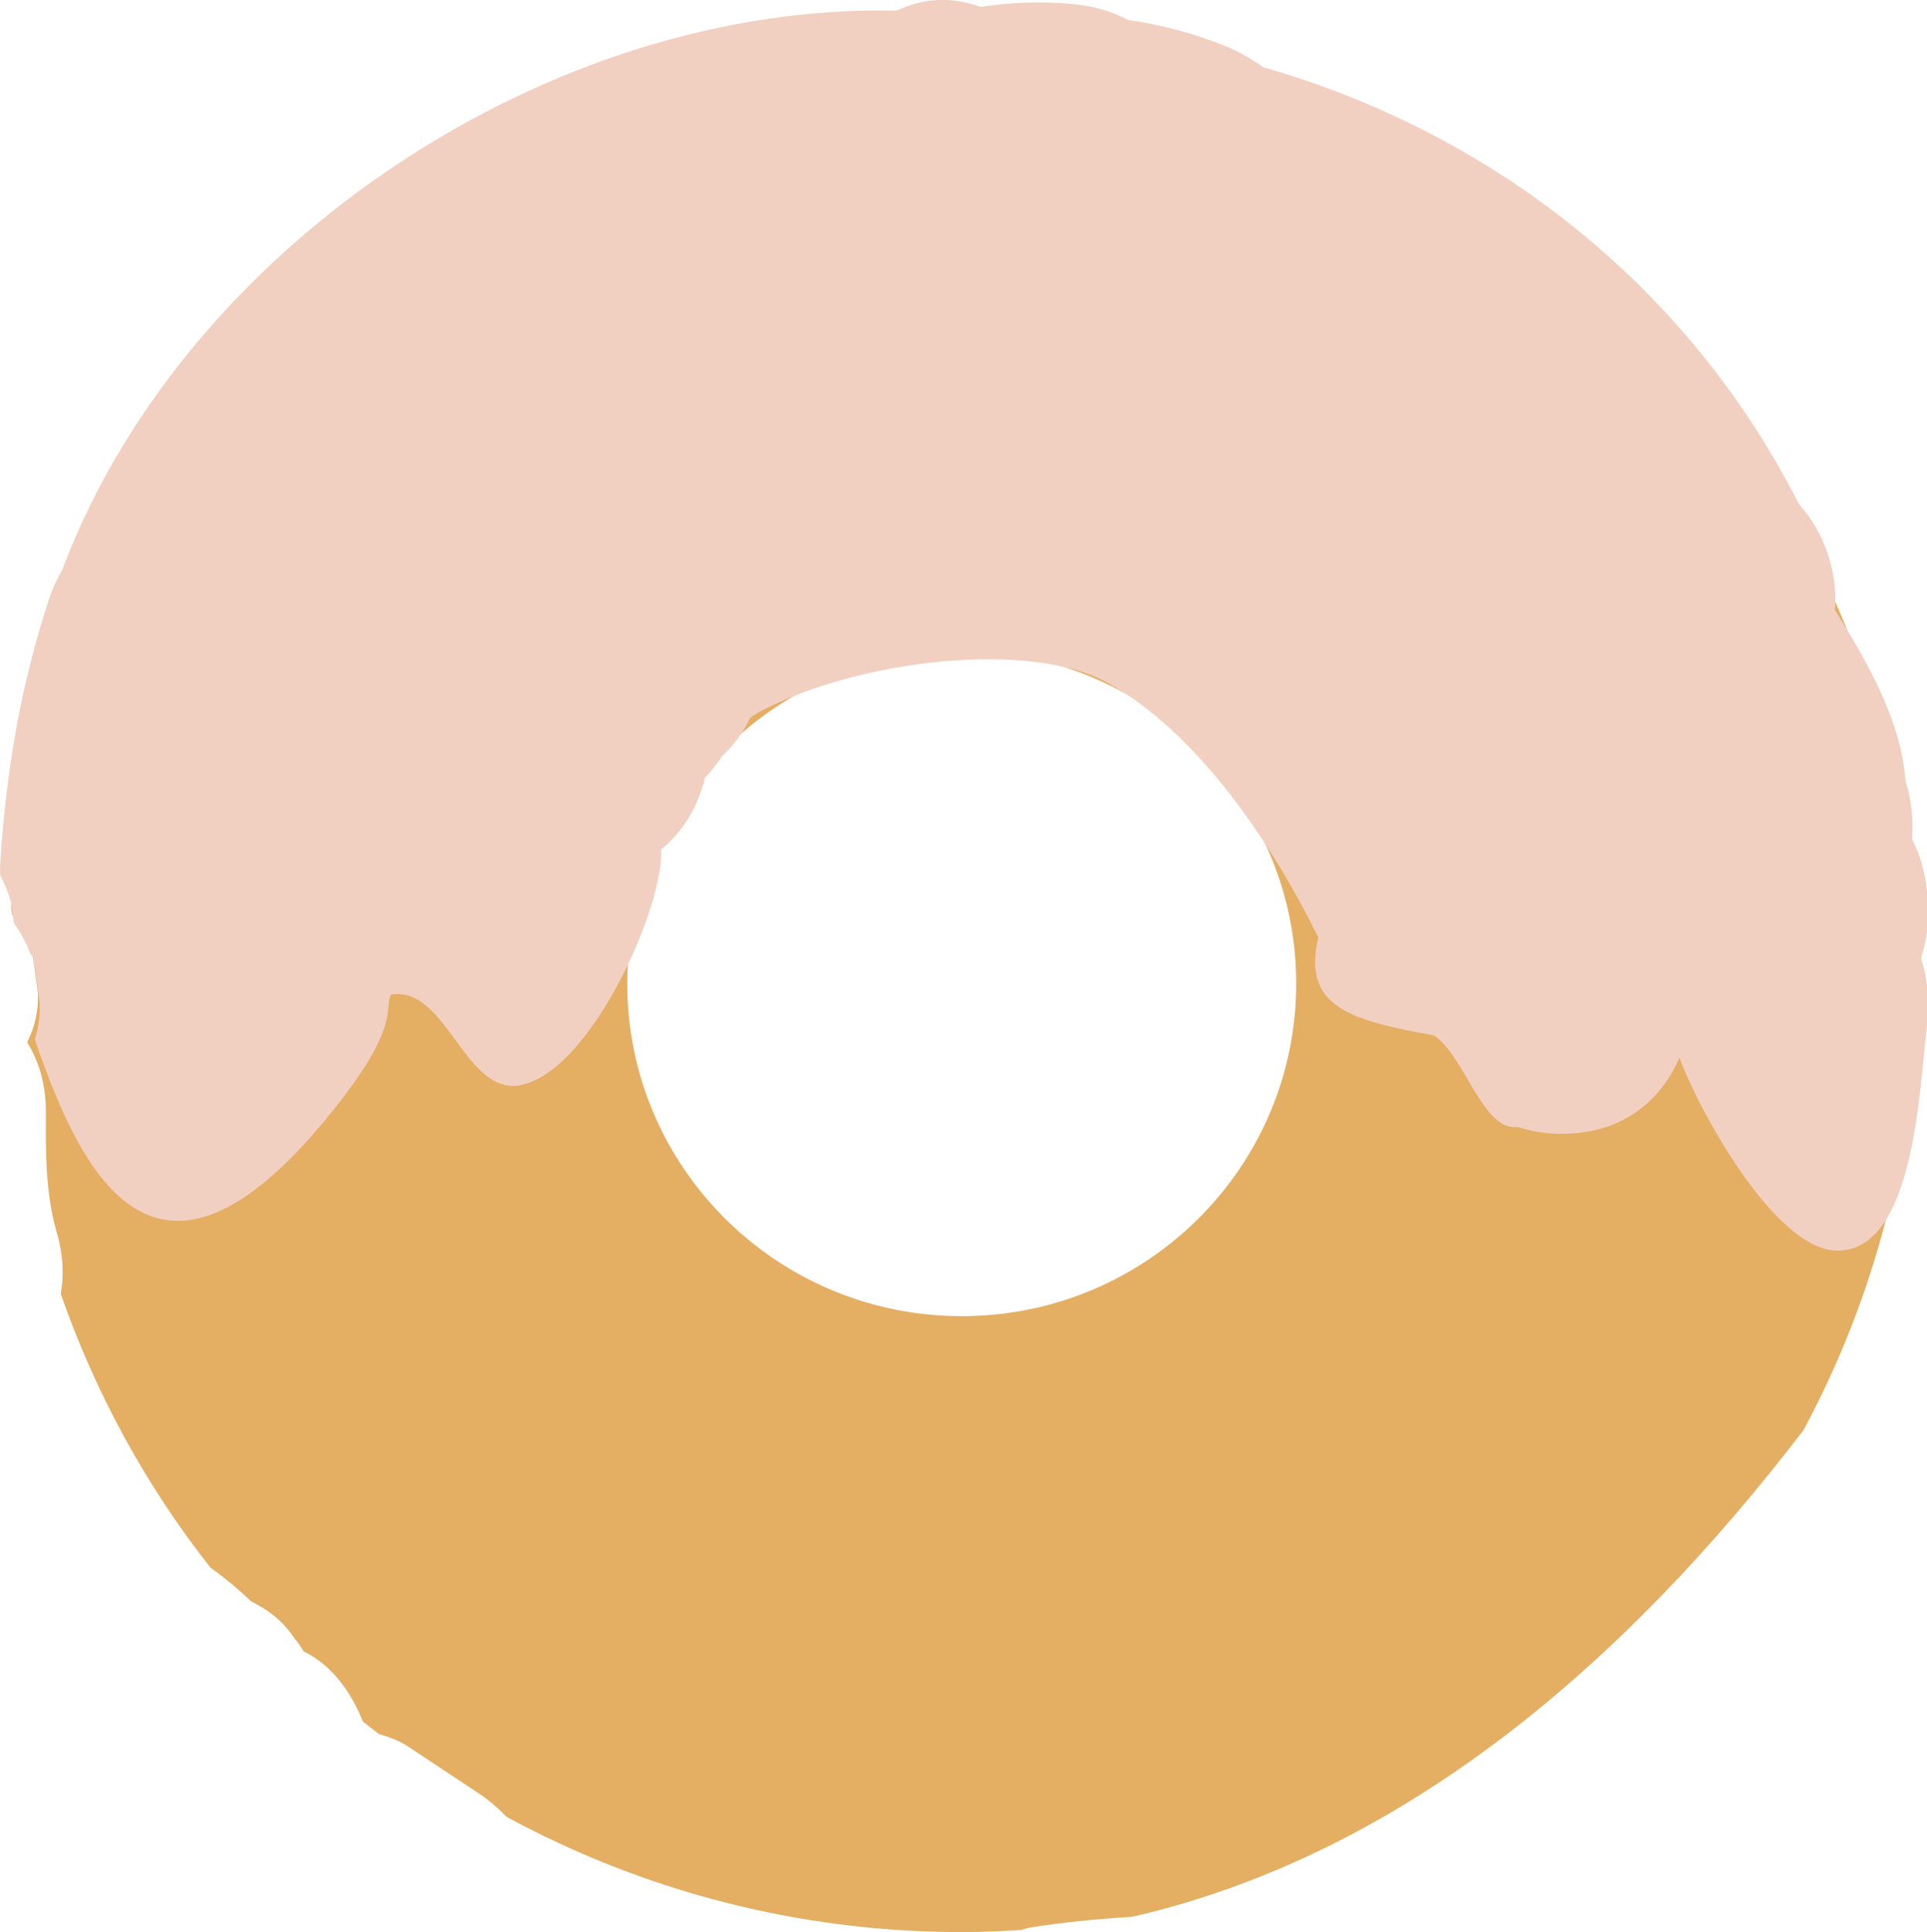 <?xml version="1.0" encoding="UTF-8"?><svg id="_レイヤー_2" xmlns="http://www.w3.org/2000/svg" viewBox="0 0 245.89 246.59"><defs><style>.cls-1{fill:#e4ae63;}.cls-2{fill:#f2d0c1;}</style></defs><g id="_レイヤー_1-2"><path class="cls-1" d="M122.72,4.49C58.8,4.49,6.43,53.49,1.42,115.77c.04,.32,.09,.64,.13,.96,1.21,1.64,2.12,3.46,2.68,5.47,.2,1.5,.41,3.01,.61,4.51,.09,2.25-.38,4.35-1.37,6.31,1.46,2.37,2.37,5.27,2.38,8.76,0,5.38-.09,10.4,1.41,15.58,.82,2.83,.91,5.42,.49,7.77,4.44,12.74,10.91,24.54,19.11,34.95,1.84,1.31,3.54,2.72,5.15,4.27,.28,.15,.56,.29,.83,.46,1.99,1.07,3.59,2.52,4.79,4.37,.44,.47,.74,1.02,1.1,1.55,.06,.03,.11,.08,.18,.11,3.55,1.8,5.97,5.25,7.39,8.88,.69,.55,1.39,1.08,2.09,1.61,1.33,.37,2.59,.86,3.66,1.56,3.03,2.01,6.06,4.02,9.09,6.03,1.34,.89,2.47,1.9,3.51,2.97,17.26,9.35,37.04,14.7,58.08,14.7,2.55,0,5.07-.11,7.58-.27,.48-.16,.96-.29,1.43-.36,4.18-.64,8.31-1.05,12.46-1.3,.24-.04,.48-.07,.72-.12,34.13-8.03,62.22-31.99,85.2-62,9.14-16.99,14.33-36.39,14.33-57,0-66.85-54.5-121.05-121.73-121.05Zm0,163.49c-23.57,0-42.68-19-42.68-42.44s19.11-42.44,42.68-42.44,42.68,19,42.68,42.44-19.11,42.44-42.68,42.44Z"/><path class="cls-2" d="M245.89,113.6c-.28-2.27-.86-4.49-1.9-6.48,.17-2.51-.08-5.06-.84-7.43-.51-7.43-4.65-14.92-9.01-21.82,.09-1.22,.07-2.46-.1-3.72-.54-3.89-2.17-7.21-4.51-9.84-14.26-28.12-39.49-47.5-68.32-55.72-1.46-1.04-3.05-1.97-4.84-2.7-3.93-1.61-8.13-2.72-12.4-3.34-2.08-1.07-4.45-1.82-7.18-2.05-4.1-.35-7.94-.19-11.65,.38-3.07-1.09-6.38-1.26-9.51-.02-.42,.17-.84,.33-1.26,.5C70.56,.36,24.12,30.84,8.21,72.01c-.09,.22-.14,.43-.22,.65-.64,1.09-1.22,2.25-1.66,3.58C2.66,87.3,.8,98.33,.04,109.98c-.04,.59-.04,1.14-.03,1.7,.58,1.11,1.07,2.28,1.42,3.53,.12,.87,.23,1.75,.35,2.62,.88,1.22,1.58,2.54,2.12,3.96,.15,.15,.27,.33,.43,.47-.05,.14-.07,.3-.12,.44,.08,.25,.18,.48,.25,.73,.2,1.54,.41,3.08,.61,4.61,.06,1.6-.16,3.12-.62,4.57,.03,.1,.04,.2,.08,.31,6.02,17.46,15.8,37.3,38.76,7.79,2.3-2.96,6-8,6.24-11.9,.06-.9,.19-1.48,.32-1.86,7.29-1.25,9.48,13.4,16.96,11.47,8.88-2.3,17.93-22.82,17.55-30,2.87-2.32,4.74-5.59,5.61-9.17,.81-.83,1.52-1.75,2.16-2.73,1.52-1.39,2.72-3.07,3.61-4.92,.33-.23,.69-.42,1.01-.68,12.97-6.86,34.88-9.24,44.69-3.72,11.15,6.27,20.41,19.58,26.78,32.43-2.13,8.99,4.24,10.6,14.74,12.52,3.86,2.46,6.32,12.38,10.68,11.67,1.69,.57,3.58,.89,5.68,.89,7.67,0,12.66-4.23,14.98-9.74,2.11,5.99,12.04,24.65,20.18,24.65,9.88,0,10.42-20.89,11.41-28.61v-5.22c-.15-1.19-.4-2.37-.76-3.5,.37-1.12,.6-2.29,.76-3.46v-5.21Z"/></g></svg>